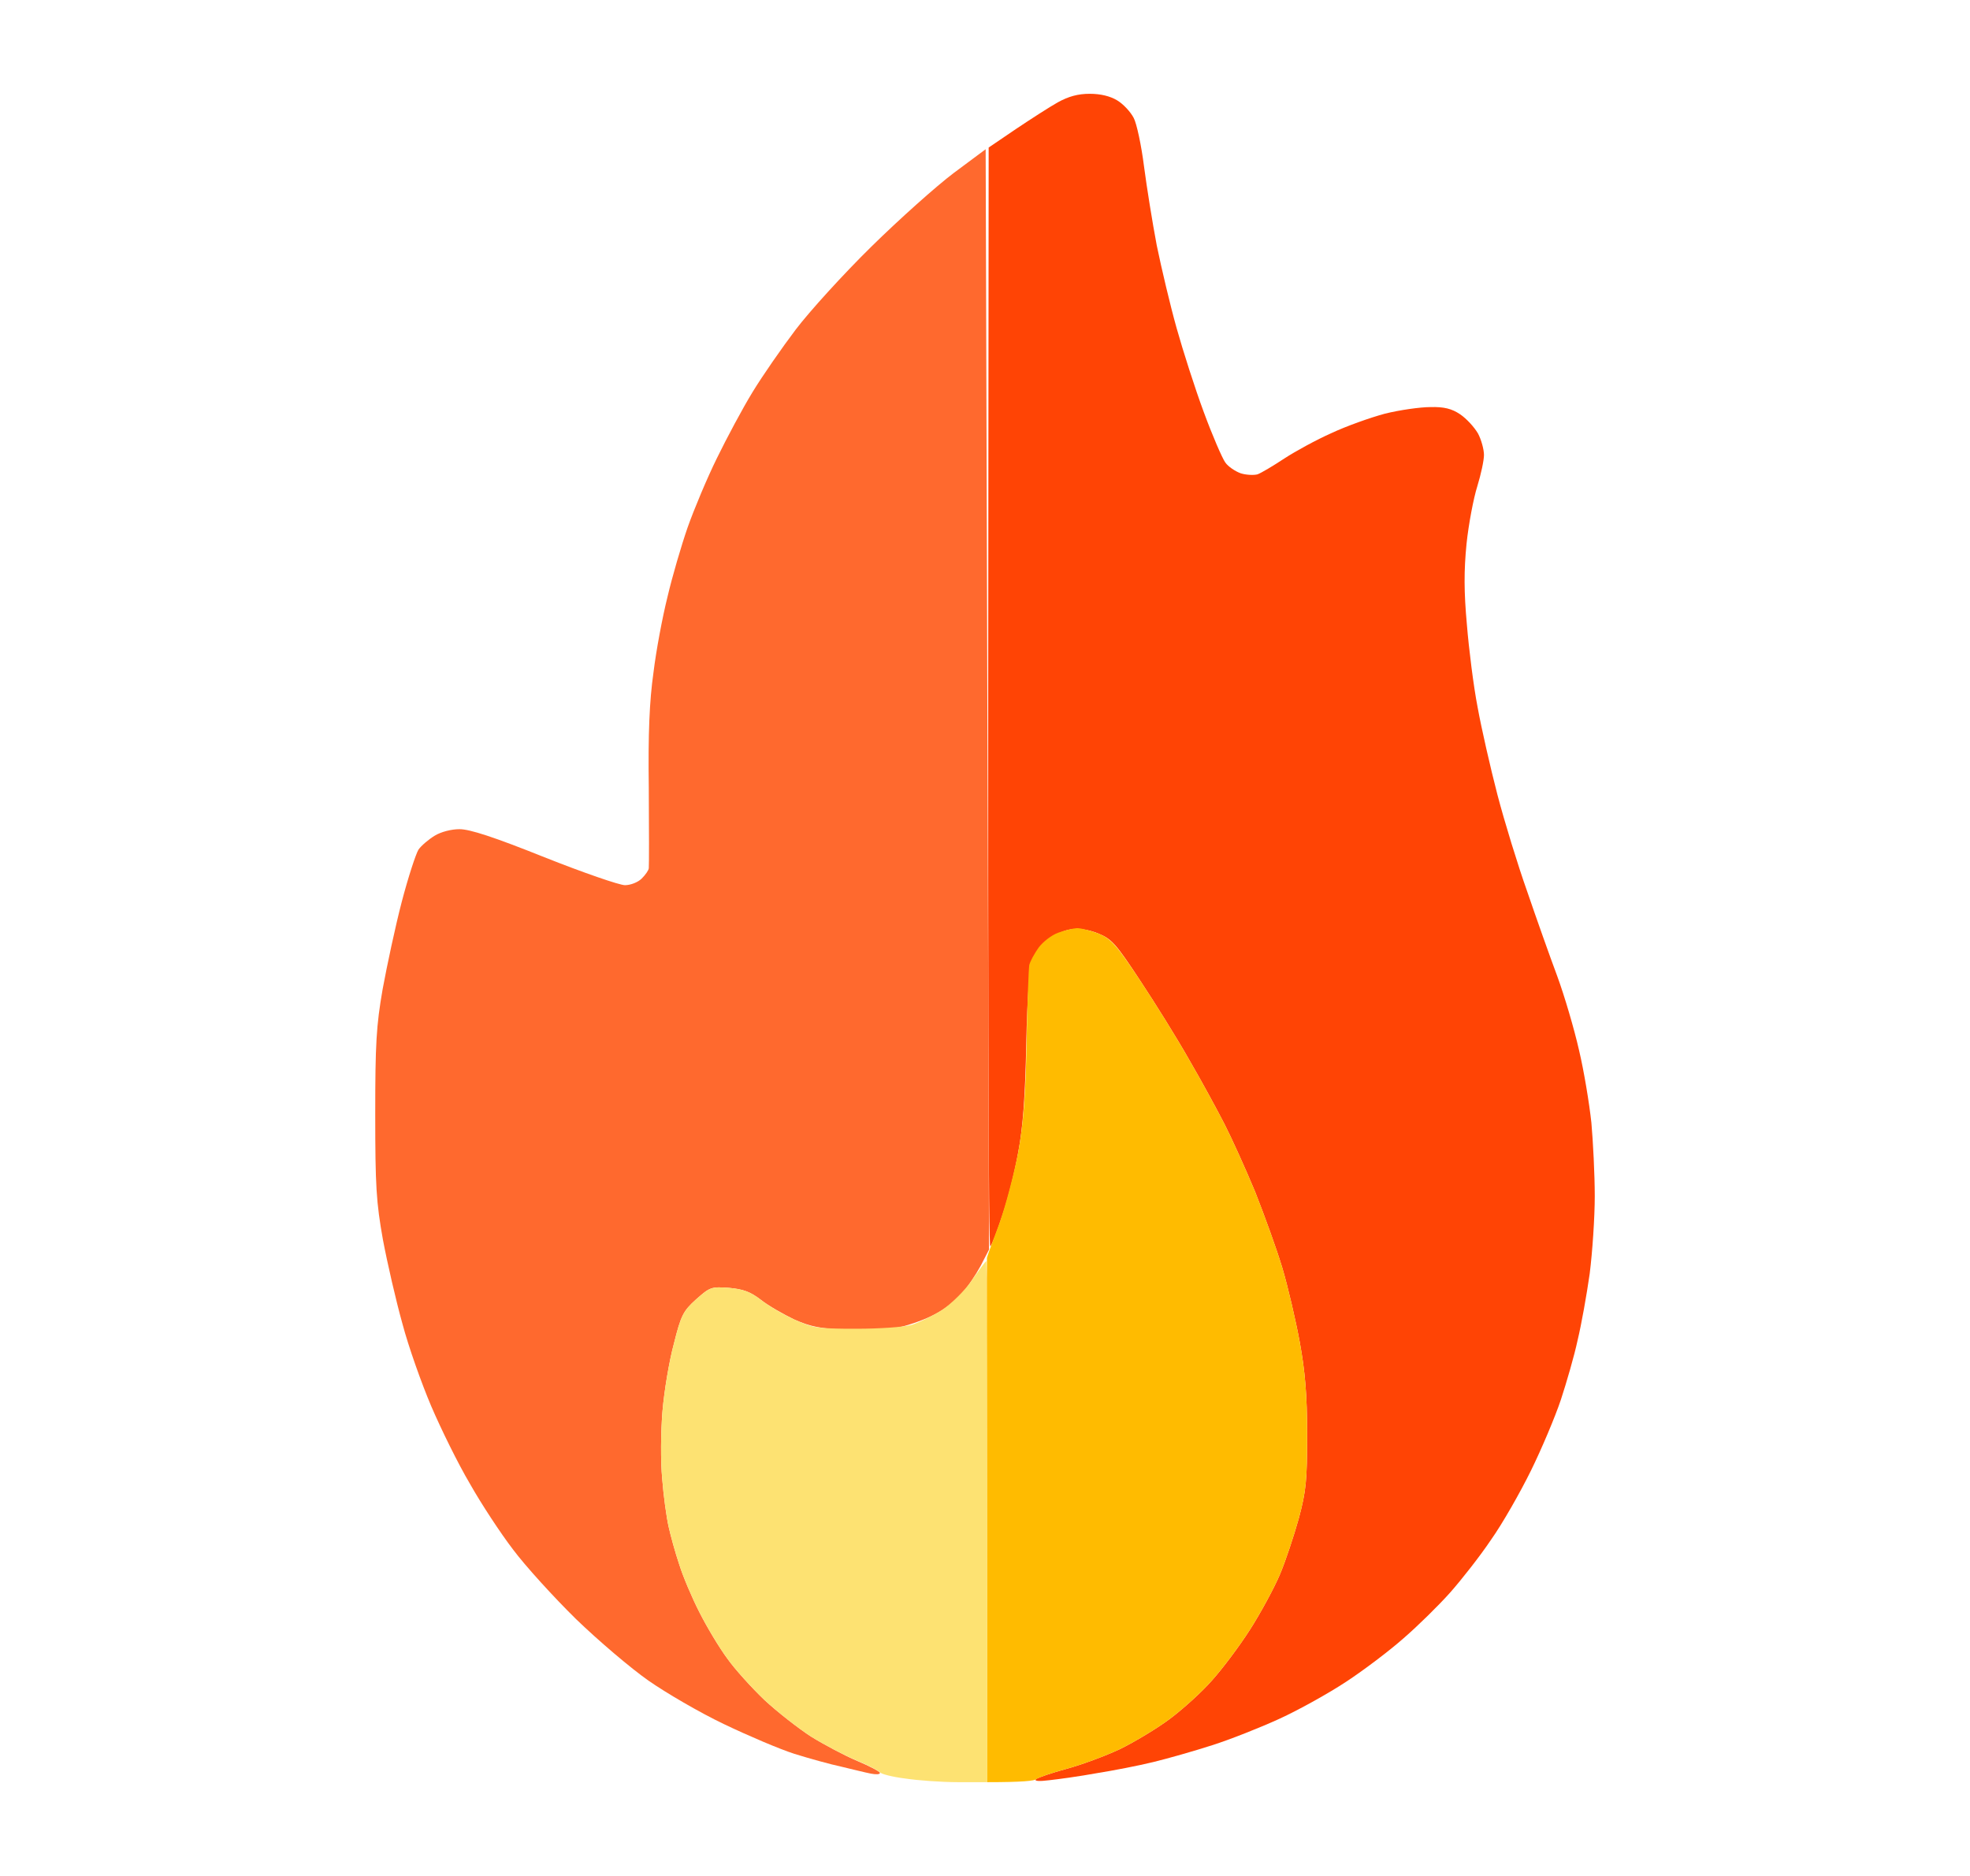 <svg width="21" height="20" viewBox="0 0 21 20" fill="none" xmlns="http://www.w3.org/2000/svg">
<path d="M10.829 1.376C10.986 1.271 11.187 1.141 11.276 1.091C11.39 1.028 11.491 1 11.616 1C11.734 1 11.834 1.025 11.909 1.07C11.974 1.109 12.052 1.193 12.085 1.257C12.117 1.316 12.167 1.552 12.195 1.773C12.224 1.995 12.285 2.375 12.331 2.617C12.381 2.86 12.474 3.254 12.542 3.496C12.61 3.739 12.739 4.143 12.832 4.393C12.925 4.646 13.029 4.885 13.061 4.93C13.093 4.976 13.168 5.025 13.226 5.046C13.283 5.064 13.365 5.068 13.405 5.057C13.444 5.043 13.573 4.966 13.691 4.888C13.809 4.811 14.034 4.688 14.192 4.618C14.349 4.544 14.607 4.452 14.764 4.41C14.921 4.371 15.14 4.34 15.247 4.34C15.393 4.336 15.476 4.357 15.565 4.417C15.633 4.463 15.716 4.554 15.755 4.621C15.791 4.688 15.819 4.793 15.819 4.85C15.819 4.909 15.787 5.057 15.748 5.184C15.708 5.31 15.655 5.588 15.633 5.799C15.605 6.084 15.605 6.309 15.637 6.66C15.658 6.92 15.708 7.318 15.751 7.539C15.791 7.761 15.887 8.182 15.962 8.471C16.038 8.762 16.181 9.227 16.281 9.508C16.377 9.789 16.52 10.193 16.599 10.404C16.678 10.619 16.782 10.974 16.832 11.195C16.885 11.417 16.942 11.765 16.964 11.969C16.982 12.173 17 12.524 17 12.753C17 12.978 16.975 13.35 16.946 13.579C16.914 13.804 16.857 14.124 16.817 14.289C16.782 14.454 16.699 14.739 16.639 14.922C16.578 15.105 16.434 15.446 16.32 15.678C16.206 15.91 16.016 16.244 15.894 16.416C15.776 16.592 15.58 16.841 15.458 16.979C15.336 17.116 15.114 17.334 14.964 17.464C14.814 17.597 14.539 17.805 14.352 17.928C14.166 18.051 13.845 18.23 13.637 18.325C13.43 18.42 13.108 18.547 12.922 18.606C12.736 18.666 12.453 18.747 12.296 18.785C12.138 18.824 11.863 18.877 11.687 18.905C11.512 18.937 11.287 18.968 11.187 18.979C11.076 18.993 11.022 18.989 11.043 18.968C11.065 18.951 11.208 18.902 11.366 18.859C11.523 18.817 11.78 18.722 11.938 18.648C12.095 18.571 12.335 18.427 12.471 18.325C12.607 18.223 12.811 18.04 12.918 17.917C13.029 17.794 13.211 17.552 13.326 17.372C13.44 17.193 13.583 16.929 13.644 16.785C13.705 16.641 13.794 16.37 13.845 16.188C13.923 15.896 13.934 15.783 13.934 15.291C13.934 14.873 13.912 14.62 13.855 14.307C13.812 14.075 13.73 13.72 13.669 13.516C13.608 13.312 13.476 12.95 13.38 12.707C13.279 12.464 13.133 12.141 13.054 11.986C12.975 11.832 12.807 11.522 12.678 11.301C12.553 11.079 12.317 10.7 12.156 10.457C11.895 10.06 11.852 10.011 11.705 9.951C11.598 9.909 11.501 9.895 11.408 9.909C11.337 9.919 11.222 9.975 11.158 10.028C11.097 10.084 11.026 10.176 11.001 10.232C10.976 10.295 10.95 10.636 10.94 11.125C10.929 11.684 10.904 12.025 10.854 12.285C10.818 12.489 10.743 12.788 10.686 12.953C10.632 13.118 10.575 13.27 10.557 13.287C10.536 13.308 10.528 10.893 10.539 1.573L10.829 1.376Z" fill="#FF4405"/>
<path d="M9.287 2.631C9.584 2.339 9.981 1.984 10.167 1.844L10.507 1.591L10.543 13.322L10.454 13.495C10.403 13.589 10.314 13.723 10.253 13.793C10.192 13.864 10.064 13.962 9.967 14.011C9.87 14.064 9.702 14.124 9.595 14.148C9.48 14.173 9.248 14.187 9.04 14.177C8.747 14.166 8.643 14.145 8.468 14.068C8.35 14.011 8.189 13.92 8.11 13.857C7.999 13.772 7.924 13.744 7.771 13.73C7.581 13.716 7.567 13.723 7.42 13.853C7.284 13.976 7.259 14.022 7.184 14.324C7.134 14.507 7.08 14.83 7.062 15.045C7.044 15.266 7.041 15.576 7.059 15.766C7.073 15.948 7.105 16.177 7.127 16.275C7.148 16.37 7.198 16.553 7.241 16.68C7.28 16.806 7.377 17.035 7.456 17.189C7.534 17.344 7.667 17.566 7.753 17.682C7.835 17.798 8.017 17.998 8.15 18.125C8.286 18.251 8.511 18.427 8.647 18.515C8.783 18.599 9.008 18.719 9.141 18.775C9.273 18.831 9.38 18.887 9.38 18.901C9.38 18.919 9.337 18.919 9.284 18.909C9.226 18.898 9.087 18.863 8.969 18.835C8.851 18.81 8.625 18.747 8.468 18.698C8.311 18.648 7.974 18.504 7.717 18.381C7.459 18.258 7.098 18.047 6.912 17.917C6.726 17.787 6.379 17.492 6.139 17.26C5.903 17.028 5.599 16.694 5.47 16.521C5.338 16.349 5.13 16.033 5.009 15.818C4.884 15.607 4.701 15.235 4.597 14.992C4.494 14.75 4.354 14.356 4.29 14.113C4.222 13.871 4.129 13.466 4.082 13.217C4.011 12.819 4 12.647 4 11.881C4 11.129 4.011 10.935 4.079 10.545C4.125 10.295 4.215 9.873 4.283 9.613C4.351 9.353 4.433 9.103 4.461 9.058C4.49 9.016 4.569 8.949 4.633 8.91C4.701 8.868 4.812 8.84 4.898 8.84C5.009 8.84 5.266 8.924 5.803 9.139C6.218 9.304 6.604 9.437 6.662 9.437C6.722 9.437 6.801 9.406 6.84 9.367C6.88 9.328 6.916 9.276 6.916 9.255C6.919 9.23 6.919 8.847 6.916 8.4C6.908 7.82 6.923 7.472 6.966 7.17C6.994 6.938 7.062 6.576 7.116 6.361C7.166 6.147 7.263 5.816 7.33 5.623C7.398 5.43 7.538 5.096 7.642 4.885C7.745 4.674 7.914 4.357 8.021 4.182C8.128 4.006 8.336 3.707 8.482 3.514C8.629 3.32 8.99 2.923 9.287 2.631Z" fill="#FF692E"/>
<path d="M11.072 10.102C11.119 10.039 11.212 9.968 11.28 9.944C11.348 9.919 11.437 9.898 11.48 9.895C11.527 9.895 11.63 9.923 11.713 9.954C11.845 10.011 11.902 10.074 12.156 10.457C12.317 10.7 12.553 11.079 12.678 11.301C12.807 11.522 12.975 11.832 13.054 11.986C13.133 12.141 13.279 12.464 13.38 12.707C13.476 12.95 13.608 13.312 13.669 13.516C13.73 13.72 13.812 14.075 13.855 14.307C13.912 14.62 13.934 14.873 13.934 15.291C13.934 15.783 13.923 15.896 13.845 16.188C13.794 16.37 13.705 16.641 13.644 16.785C13.583 16.929 13.44 17.193 13.326 17.372C13.211 17.552 13.029 17.794 12.918 17.917C12.811 18.04 12.607 18.223 12.471 18.325C12.335 18.427 12.095 18.571 11.938 18.648C11.78 18.722 11.523 18.817 11.366 18.859C11.208 18.902 11.065 18.951 11.047 18.968C11.026 18.986 10.9 19 10.525 19L10.521 16.216C10.518 14.683 10.518 13.421 10.521 13.41C10.521 13.4 10.582 13.234 10.654 13.041C10.722 12.848 10.811 12.507 10.854 12.285C10.908 11.99 10.933 11.681 10.943 11.125C10.95 10.71 10.965 10.334 10.972 10.288C10.983 10.246 11.029 10.162 11.072 10.102Z" fill="#FFBB00"/>
<path d="M10.042 13.966C10.142 13.899 10.282 13.762 10.361 13.649V13.646C10.439 13.537 10.507 13.445 10.514 13.445C10.518 13.445 10.525 14.693 10.525 19H10.21C10.039 19 9.785 18.982 9.649 18.961C9.509 18.944 9.391 18.912 9.38 18.895C9.37 18.881 9.259 18.821 9.13 18.768C9.001 18.715 8.783 18.599 8.647 18.515C8.511 18.427 8.286 18.251 8.15 18.125C8.017 17.998 7.835 17.798 7.753 17.682C7.667 17.566 7.534 17.344 7.456 17.189C7.377 17.035 7.28 16.806 7.241 16.68C7.198 16.553 7.148 16.37 7.127 16.275C7.105 16.177 7.073 15.948 7.059 15.766C7.041 15.576 7.044 15.266 7.062 15.045C7.08 14.831 7.134 14.507 7.184 14.324C7.259 14.022 7.284 13.976 7.42 13.853C7.567 13.723 7.581 13.716 7.771 13.73C7.924 13.744 7.999 13.772 8.11 13.857C8.189 13.92 8.35 14.015 8.468 14.068C8.668 14.159 8.715 14.166 9.13 14.166C9.377 14.166 9.641 14.148 9.72 14.124C9.799 14.099 9.942 14.029 10.042 13.966Z" fill="#FDE272"/>
</svg>
